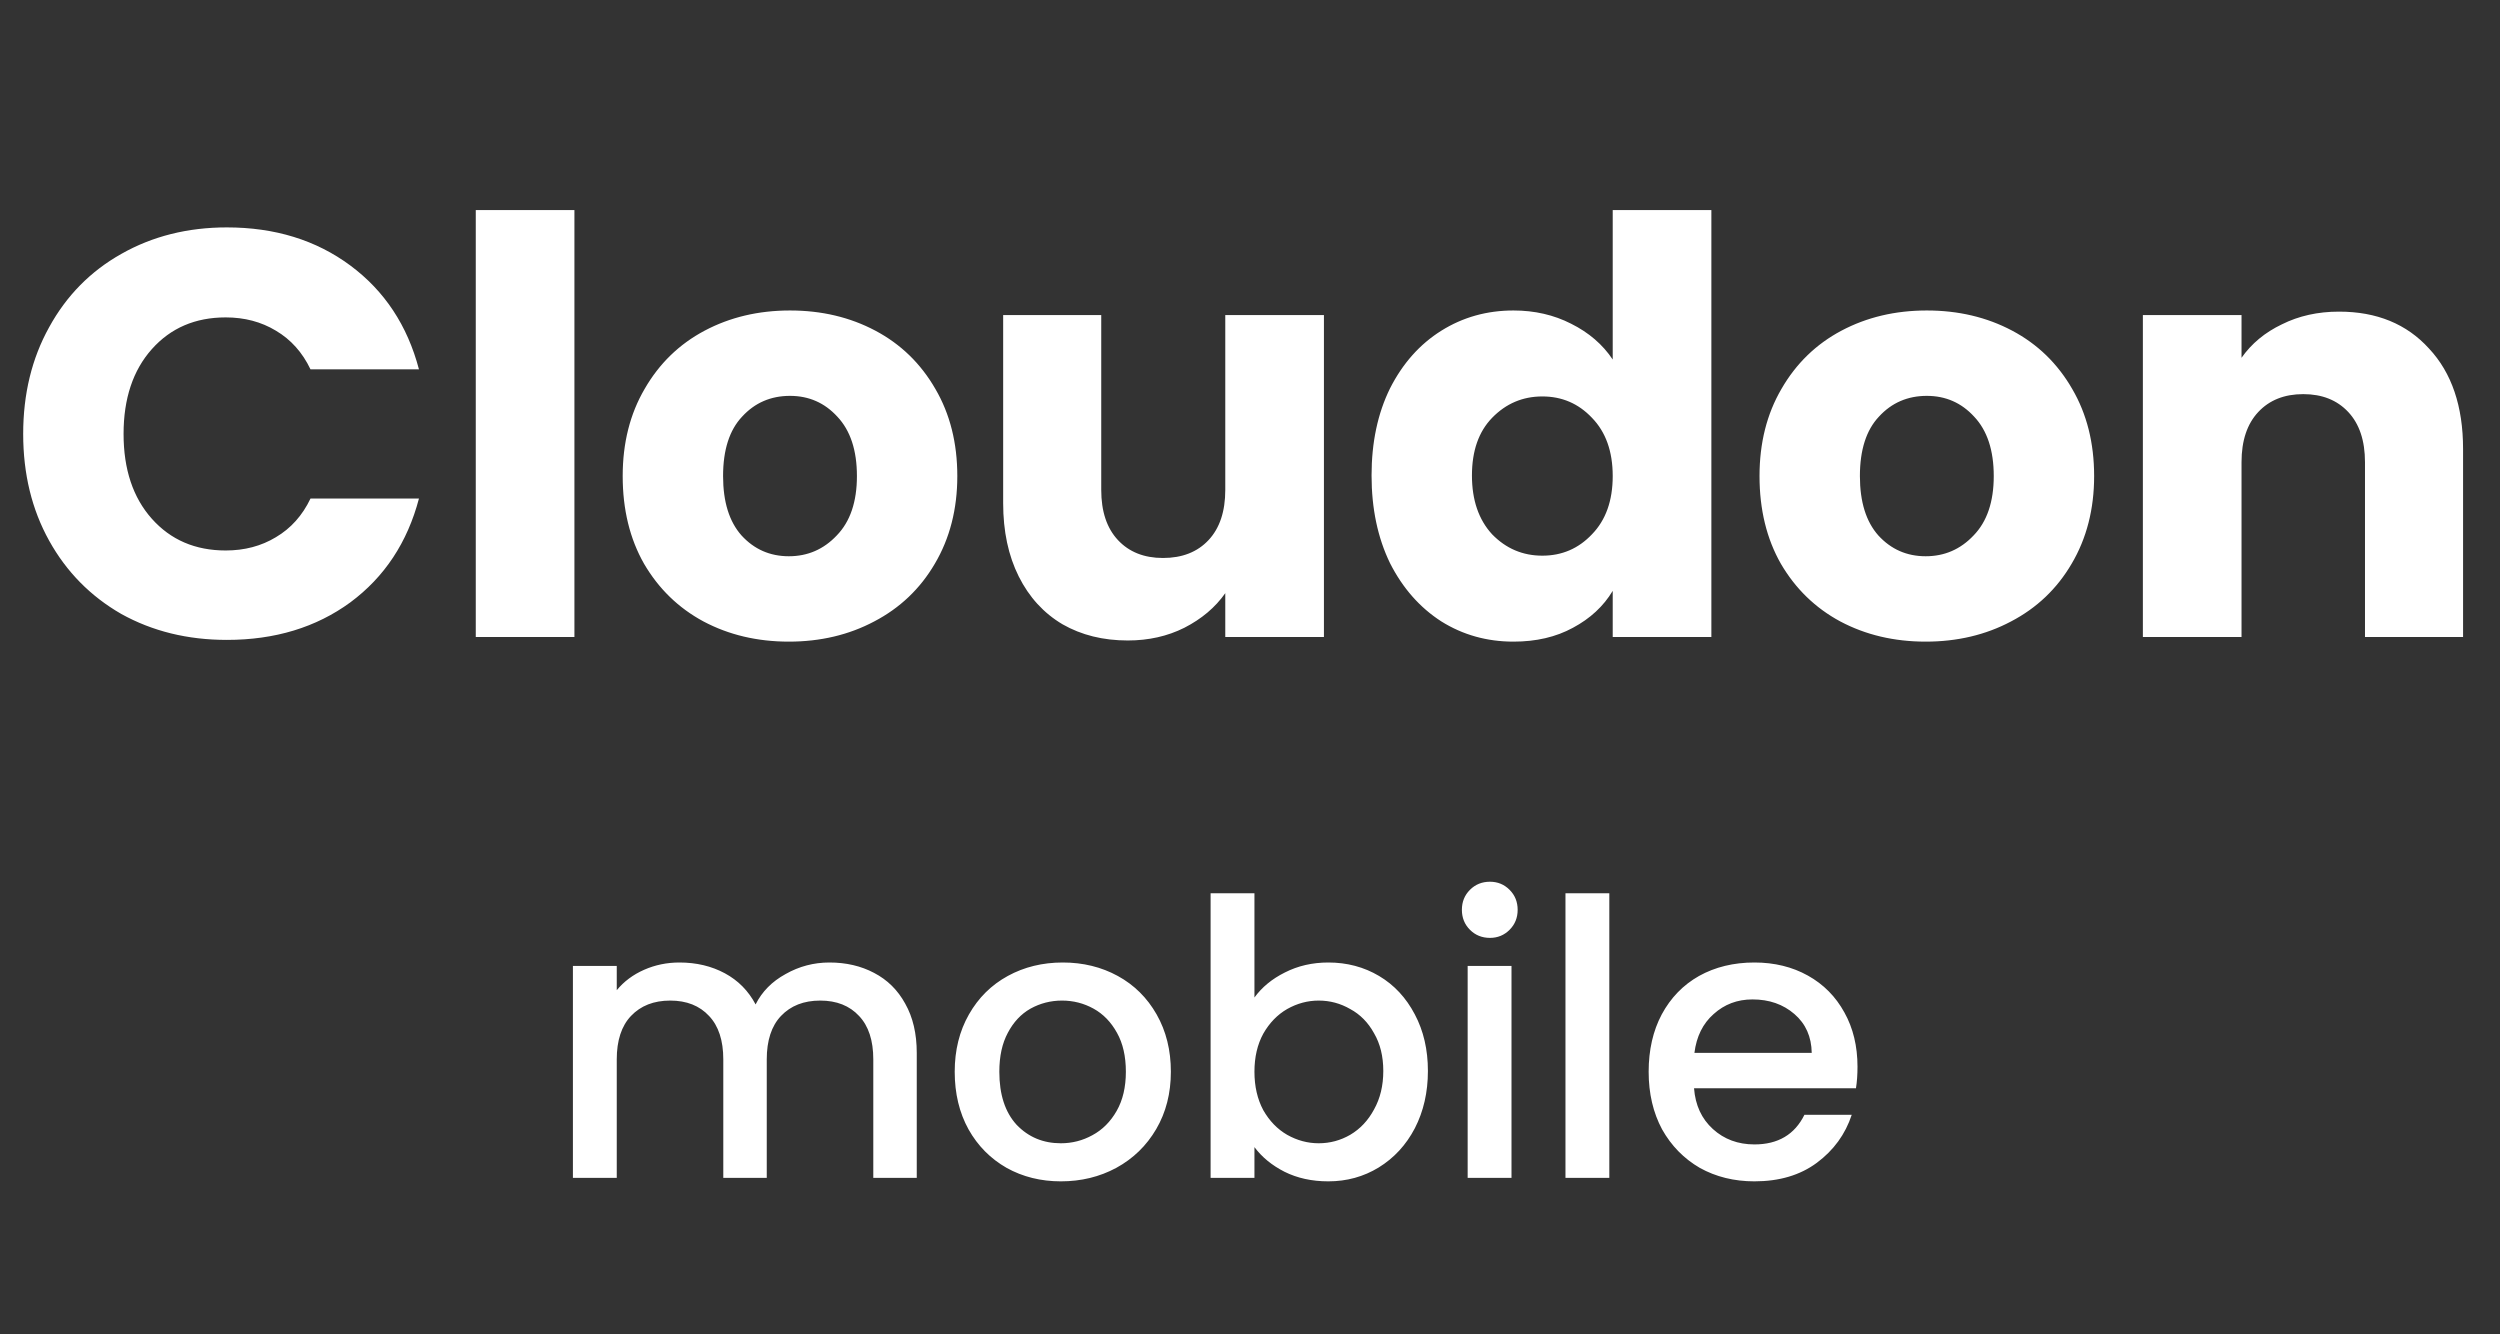 <svg width="208" height="111" viewBox="0 0 208 111" fill="none" xmlns="http://www.w3.org/2000/svg">
<rect x="0" y="0" width="208" height="111" fill="#333333" stroke="none"/>
<path d="M1.929 36.104C1.929 32.776 2.649 29.816 4.089 27.224C5.529 24.6 7.529 22.568 10.089 21.128C12.681 19.656 15.609 18.92 18.873 18.92C22.873 18.92 26.297 19.976 29.145 22.088C31.993 24.2 33.897 27.08 34.857 30.728H25.833C25.161 29.32 24.201 28.248 22.953 27.512C21.737 26.776 20.345 26.408 18.777 26.408C16.249 26.408 14.201 27.288 12.633 29.048C11.065 30.808 10.281 33.16 10.281 36.104C10.281 39.048 11.065 41.4 12.633 43.16C14.201 44.92 16.249 45.8 18.777 45.8C20.345 45.8 21.737 45.432 22.953 44.696C24.201 43.96 25.161 42.888 25.833 41.48H34.857C33.897 45.128 31.993 48.008 29.145 50.12C26.297 52.2 22.873 53.24 18.873 53.24C15.609 53.24 12.681 52.52 10.089 51.08C7.529 49.608 5.529 47.576 4.089 44.984C2.649 42.392 1.929 39.432 1.929 36.104ZM47.792 17.48V53H39.584V17.48H47.792ZM65.632 53.384C63.008 53.384 60.64 52.824 58.528 51.704C56.448 50.584 54.8 48.984 53.584 46.904C52.4 44.824 51.808 42.392 51.808 39.608C51.808 36.856 52.416 34.44 53.632 32.36C54.848 30.248 56.512 28.632 58.624 27.512C60.736 26.392 63.104 25.832 65.728 25.832C68.352 25.832 70.72 26.392 72.832 27.512C74.944 28.632 76.608 30.248 77.824 32.36C79.04 34.44 79.648 36.856 79.648 39.608C79.648 42.36 79.024 44.792 77.776 46.904C76.56 48.984 74.88 50.584 72.736 51.704C70.624 52.824 68.256 53.384 65.632 53.384ZM65.632 46.28C67.2 46.28 68.528 45.704 69.616 44.552C70.736 43.4 71.296 41.752 71.296 39.608C71.296 37.464 70.752 35.816 69.664 34.664C68.608 33.512 67.296 32.936 65.728 32.936C64.128 32.936 62.8 33.512 61.744 34.664C60.688 35.784 60.16 37.432 60.16 39.608C60.16 41.752 60.672 43.4 61.696 44.552C62.752 45.704 64.064 46.28 65.632 46.28ZM110.151 26.216V53H101.943V49.352C101.111 50.536 99.975 51.496 98.535 52.232C97.127 52.936 95.559 53.288 93.831 53.288C91.783 53.288 89.975 52.84 88.407 51.944C86.839 51.016 85.623 49.688 84.759 47.96C83.895 46.232 83.463 44.2 83.463 41.864V26.216H91.623V40.76C91.623 42.552 92.087 43.944 93.015 44.936C93.943 45.928 95.191 46.424 96.759 46.424C98.359 46.424 99.623 45.928 100.551 44.936C101.479 43.944 101.943 42.552 101.943 40.76V26.216H110.151ZM114.114 39.56C114.114 36.808 114.626 34.392 115.65 32.312C116.706 30.232 118.13 28.632 119.922 27.512C121.714 26.392 123.714 25.832 125.922 25.832C127.682 25.832 129.282 26.2 130.722 26.936C132.194 27.672 133.346 28.664 134.178 29.912V17.48H142.386V53H134.178V49.16C133.41 50.44 132.306 51.464 130.866 52.232C129.458 53 127.81 53.384 125.922 53.384C123.714 53.384 121.714 52.824 119.922 51.704C118.13 50.552 116.706 48.936 115.65 46.856C114.626 44.744 114.114 42.312 114.114 39.56ZM134.178 39.608C134.178 37.56 133.602 35.944 132.45 34.76C131.33 33.576 129.954 32.984 128.322 32.984C126.69 32.984 125.298 33.576 124.146 34.76C123.026 35.912 122.466 37.512 122.466 39.56C122.466 41.608 123.026 43.24 124.146 44.456C125.298 45.64 126.69 46.232 128.322 46.232C129.954 46.232 131.33 45.64 132.45 44.456C133.602 43.272 134.178 41.656 134.178 39.608ZM160.216 53.384C157.592 53.384 155.224 52.824 153.112 51.704C151.032 50.584 149.384 48.984 148.168 46.904C146.984 44.824 146.392 42.392 146.392 39.608C146.392 36.856 147 34.44 148.216 32.36C149.432 30.248 151.096 28.632 153.208 27.512C155.32 26.392 157.688 25.832 160.312 25.832C162.936 25.832 165.304 26.392 167.416 27.512C169.528 28.632 171.192 30.248 172.408 32.36C173.624 34.44 174.232 36.856 174.232 39.608C174.232 42.36 173.608 44.792 172.36 46.904C171.144 48.984 169.464 50.584 167.32 51.704C165.208 52.824 162.84 53.384 160.216 53.384ZM160.216 46.28C161.784 46.28 163.112 45.704 164.2 44.552C165.32 43.4 165.88 41.752 165.88 39.608C165.88 37.464 165.336 35.816 164.248 34.664C163.192 33.512 161.88 32.936 160.312 32.936C158.712 32.936 157.384 33.512 156.328 34.664C155.272 35.784 154.744 37.432 154.744 39.608C154.744 41.752 155.256 43.4 156.28 44.552C157.336 45.704 158.648 46.28 160.216 46.28ZM194.607 25.928C197.743 25.928 200.239 26.952 202.095 29C203.983 31.016 204.927 33.8 204.927 37.352V53H196.767V38.456C196.767 36.664 196.303 35.272 195.375 34.28C194.447 33.288 193.199 32.792 191.631 32.792C190.063 32.792 188.815 33.288 187.887 34.28C186.959 35.272 186.495 36.664 186.495 38.456V53H178.287V26.216H186.495V29.768C187.327 28.584 188.447 27.656 189.855 26.984C191.263 26.28 192.847 25.928 194.607 25.928Z" fill="white"/>
<path d="M69.01 80.08C70.396 80.08 71.634 80.368 72.722 80.944C73.831 81.52 74.695 82.373 75.314 83.504C75.954 84.635 76.274 86 76.274 87.6V98H72.658V88.144C72.658 86.565 72.263 85.36 71.474 84.528C70.684 83.675 69.607 83.248 68.242 83.248C66.876 83.248 65.788 83.675 64.978 84.528C64.188 85.36 63.794 86.565 63.794 88.144V98H60.178V88.144C60.178 86.565 59.783 85.36 58.994 84.528C58.204 83.675 57.127 83.248 55.762 83.248C54.396 83.248 53.308 83.675 52.498 84.528C51.708 85.36 51.314 86.565 51.314 88.144V98H47.666V80.368H51.314V82.384C51.911 81.659 52.668 81.093 53.586 80.688C54.503 80.283 55.484 80.08 56.53 80.08C57.938 80.08 59.196 80.379 60.306 80.976C61.415 81.573 62.268 82.437 62.866 83.568C63.399 82.501 64.231 81.659 65.362 81.04C66.492 80.4 67.708 80.08 69.01 80.08ZM88.264 98.288C86.6 98.288 85.096 97.915 83.752 97.168C82.408 96.4 81.352 95.333 80.584 93.968C79.816 92.581 79.432 90.981 79.432 89.168C79.432 87.376 79.826 85.787 80.616 84.4C81.405 83.013 82.482 81.947 83.848 81.2C85.213 80.453 86.738 80.08 88.424 80.08C90.109 80.08 91.634 80.453 93 81.2C94.365 81.947 95.442 83.013 96.232 84.4C97.021 85.787 97.416 87.376 97.416 89.168C97.416 90.96 97.01 92.549 96.2 93.936C95.389 95.323 94.28 96.4 92.872 97.168C91.485 97.915 89.949 98.288 88.264 98.288ZM88.264 95.12C89.202 95.12 90.077 94.896 90.888 94.448C91.72 94 92.392 93.328 92.904 92.432C93.416 91.536 93.672 90.448 93.672 89.168C93.672 87.888 93.426 86.811 92.936 85.936C92.445 85.04 91.794 84.368 90.984 83.92C90.173 83.472 89.298 83.248 88.36 83.248C87.421 83.248 86.546 83.472 85.736 83.92C84.946 84.368 84.317 85.04 83.848 85.936C83.378 86.811 83.144 87.888 83.144 89.168C83.144 91.067 83.624 92.539 84.584 93.584C85.565 94.608 86.792 95.12 88.264 95.12ZM104.37 82.992C104.989 82.139 105.831 81.445 106.898 80.912C107.986 80.357 109.191 80.08 110.514 80.08C112.071 80.08 113.479 80.453 114.738 81.2C115.997 81.947 116.989 83.013 117.714 84.4C118.439 85.765 118.802 87.333 118.802 89.104C118.802 90.875 118.439 92.464 117.714 93.872C116.989 95.259 115.986 96.347 114.706 97.136C113.447 97.904 112.05 98.288 110.514 98.288C109.149 98.288 107.933 98.021 106.866 97.488C105.821 96.955 104.989 96.272 104.37 95.44V98H100.722V74.32H104.37V82.992ZM115.09 89.104C115.09 87.888 114.834 86.843 114.322 85.968C113.831 85.072 113.17 84.4 112.338 83.952C111.527 83.483 110.653 83.248 109.714 83.248C108.797 83.248 107.922 83.483 107.09 83.952C106.279 84.421 105.618 85.104 105.106 86C104.615 86.896 104.37 87.952 104.37 89.168C104.37 90.384 104.615 91.451 105.106 92.368C105.618 93.264 106.279 93.947 107.09 94.416C107.922 94.885 108.797 95.12 109.714 95.12C110.653 95.12 111.527 94.885 112.338 94.416C113.17 93.925 113.831 93.221 114.322 92.304C114.834 91.387 115.09 90.32 115.09 89.104ZM123.965 78.032C123.304 78.032 122.749 77.808 122.301 77.36C121.853 76.912 121.629 76.357 121.629 75.696C121.629 75.035 121.853 74.48 122.301 74.032C122.749 73.584 123.304 73.36 123.965 73.36C124.605 73.36 125.149 73.584 125.597 74.032C126.045 74.48 126.269 75.035 126.269 75.696C126.269 76.357 126.045 76.912 125.597 77.36C125.149 77.808 124.605 78.032 123.965 78.032ZM125.757 80.368V98H122.109V80.368H125.757ZM133.895 74.32V98H130.247V74.32H133.895ZM154.544 88.752C154.544 89.413 154.502 90.011 154.416 90.544H140.944C141.051 91.952 141.574 93.083 142.512 93.936C143.451 94.789 144.603 95.216 145.968 95.216C147.931 95.216 149.318 94.395 150.128 92.752H154.064C153.531 94.373 152.56 95.707 151.152 96.752C149.766 97.776 148.038 98.288 145.968 98.288C144.283 98.288 142.768 97.915 141.424 97.168C140.102 96.4 139.056 95.333 138.288 93.968C137.542 92.581 137.168 90.981 137.168 89.168C137.168 87.355 137.531 85.765 138.256 84.4C139.003 83.013 140.038 81.947 141.36 81.2C142.704 80.453 144.24 80.08 145.968 80.08C147.632 80.08 149.115 80.443 150.416 81.168C151.718 81.893 152.731 82.917 153.456 84.24C154.182 85.541 154.544 87.045 154.544 88.752ZM150.736 87.6C150.715 86.256 150.235 85.179 149.296 84.368C148.358 83.557 147.195 83.152 145.808 83.152C144.55 83.152 143.472 83.557 142.576 84.368C141.68 85.157 141.147 86.235 140.976 87.6H150.736Z" fill="white"/>
</svg>
